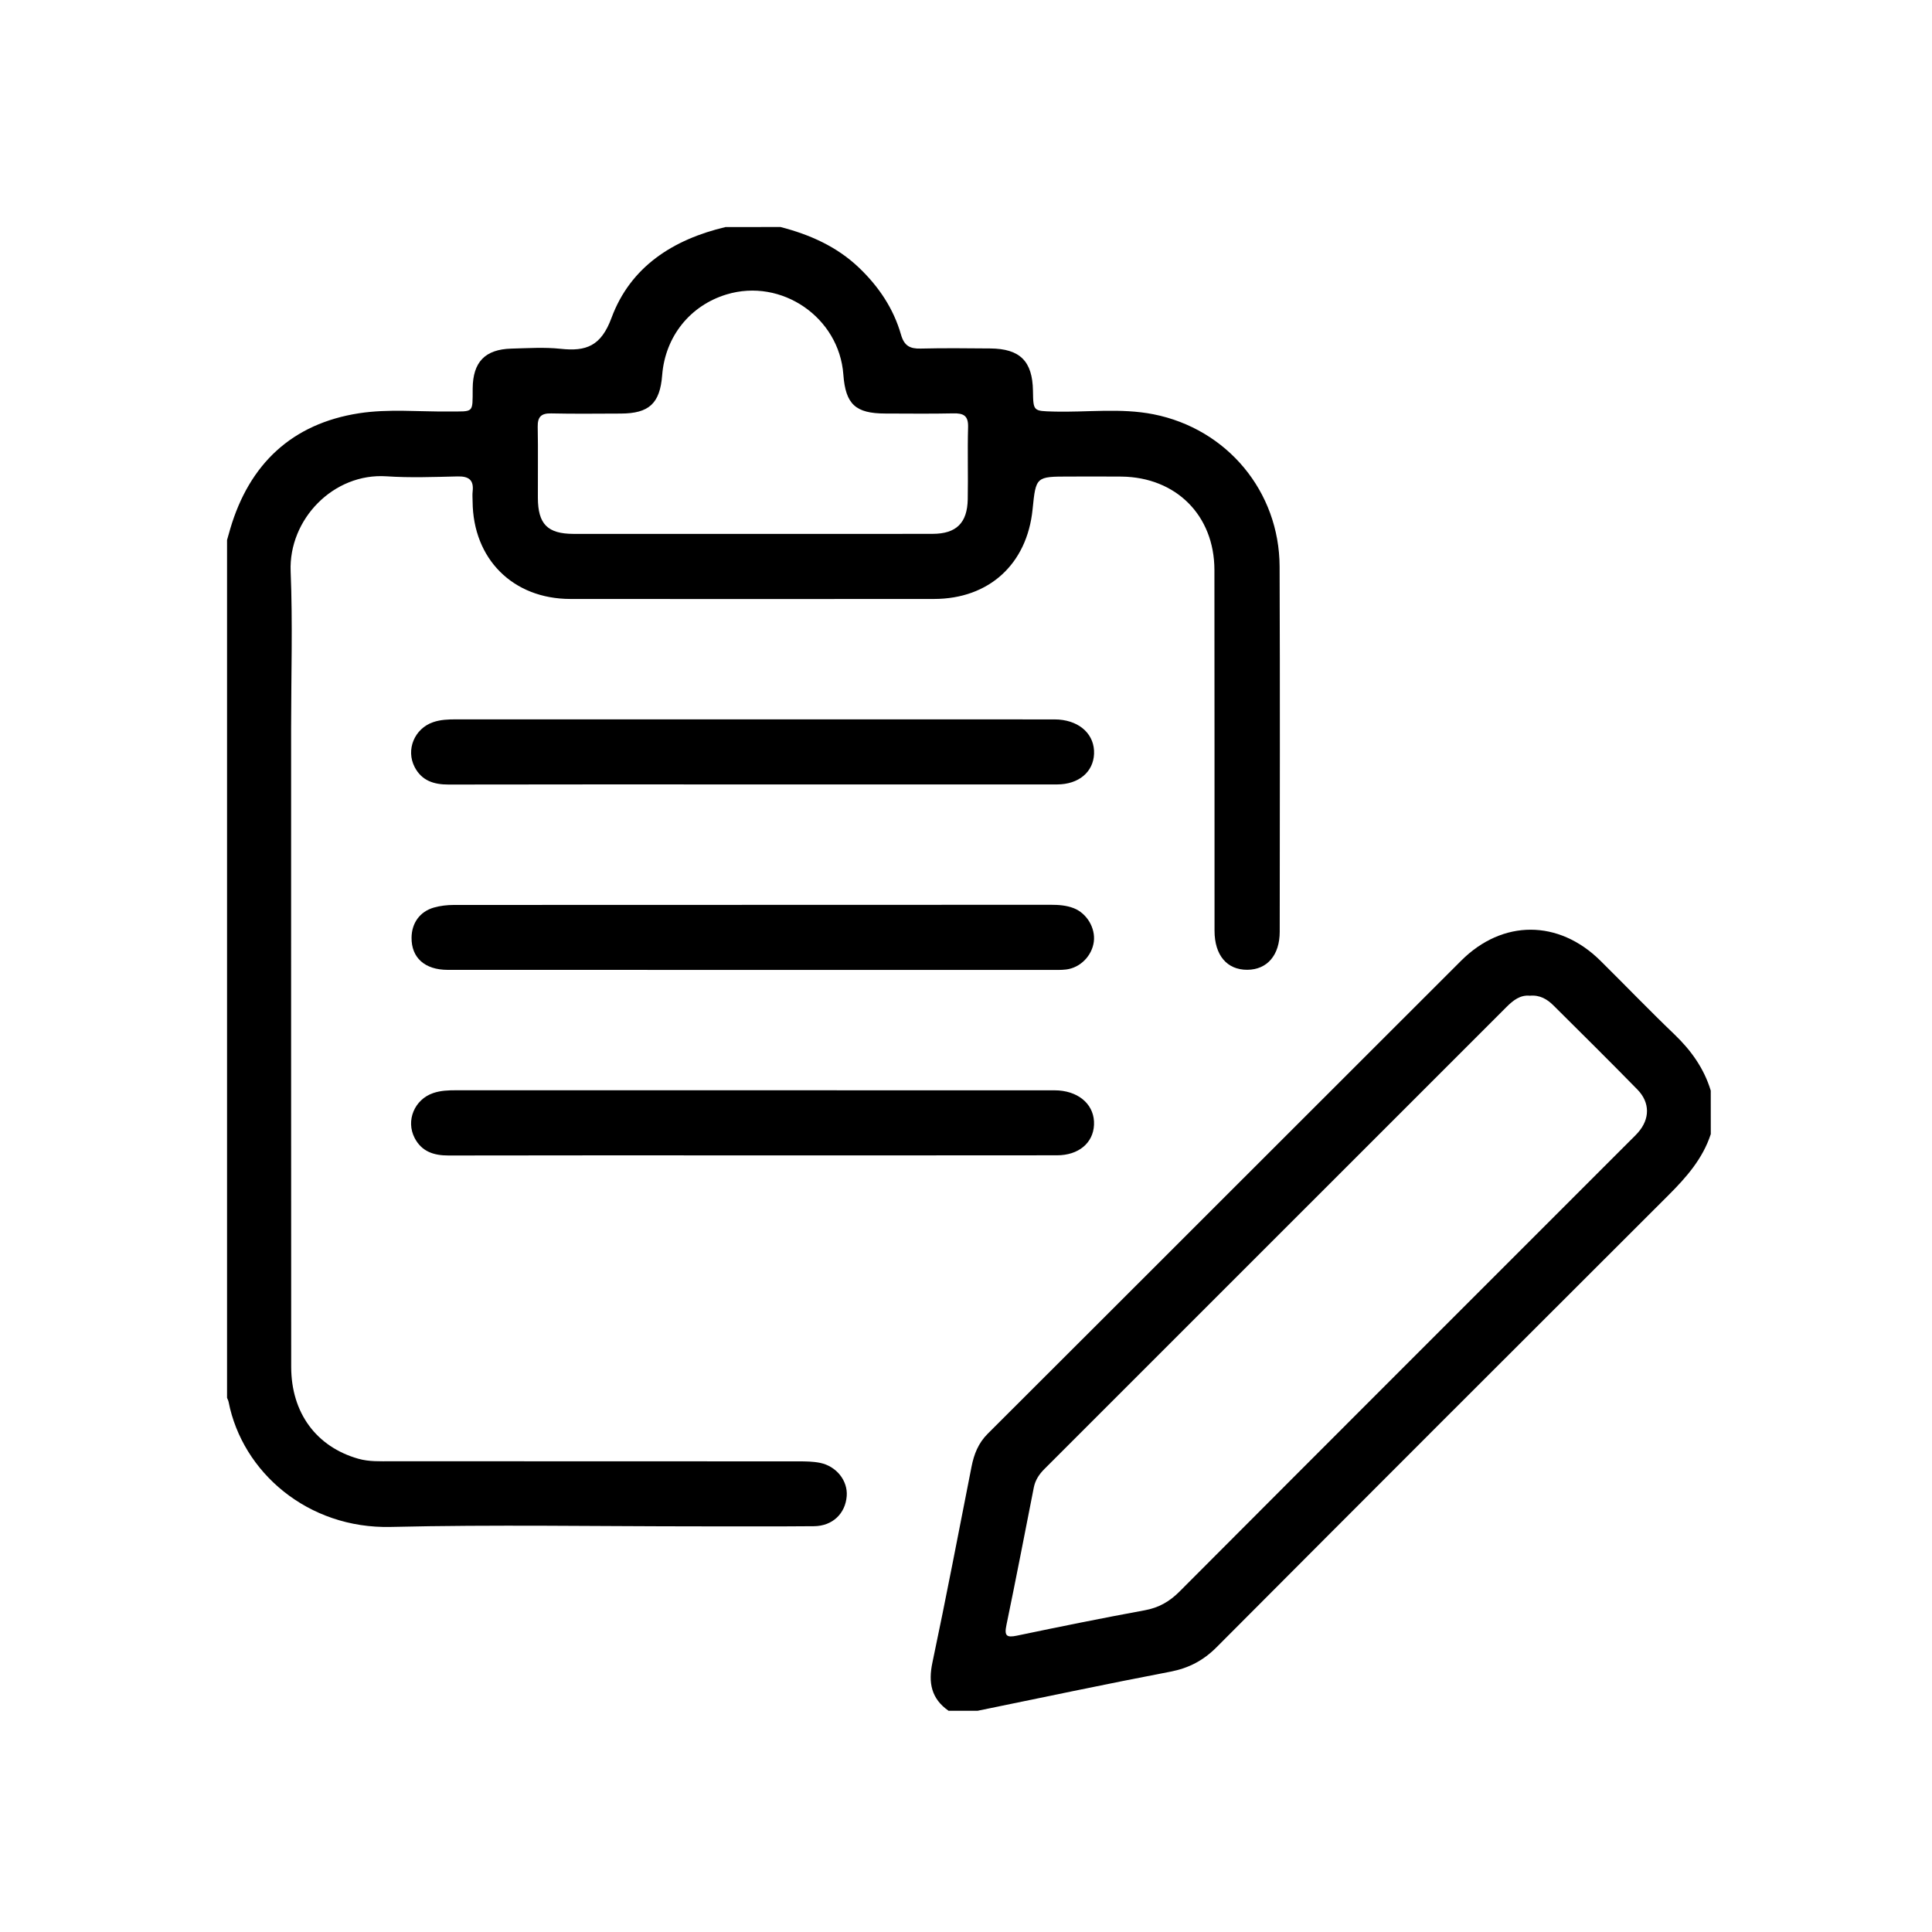 <?xml version="1.0" encoding="utf-8"?>
<!-- Generator: Adobe Illustrator 24.2.3, SVG Export Plug-In . SVG Version: 6.00 Build 0)  -->
<svg version="1.1" id="Capa_1" xmlns="http://www.w3.org/2000/svg" xmlns:xlink="http://www.w3.org/1999/xlink" x="0px" y="0px"
	 viewBox="0 0 500 500" style="enable-background:new 0 0 500 500;" xml:space="preserve">
<g>
	<path d="M202,58.75c7.6,1.97,14.59,5.05,20.37,10.59c5.08,4.87,8.88,10.54,10.81,17.27c0.83,2.9,2.32,3.67,5.09,3.6
		c6-0.15,12-0.08,18-0.03c7.71,0.06,10.94,3.29,11.06,10.96c0.08,5.33,0.09,5.22,5.36,5.37c8.6,0.24,17.29-0.98,25.81,0.7
		c19.1,3.78,32.58,20,32.66,39.4c0.12,31.5,0.05,63,0.03,94.5c0,6.09-3.25,9.83-8.37,9.87c-5.26,0.04-8.5-3.75-8.5-10.11
		c-0.02-31.12,0.02-62.25-0.03-93.37c-0.02-14.12-9.93-24-24.06-24.16c-4.5-0.05-9-0.01-13.5-0.01c-8.64,0-8.64,0-9.5,8.5
		c-1.43,14.17-11.29,23.17-25.5,23.18c-31.37,0.02-62.75,0.03-94.12,0c-14.87-0.01-25.19-10.34-25.3-25.22
		c-0.01-0.87-0.09-1.76,0.01-2.62c0.34-2.99-1.04-3.94-3.91-3.87c-6.12,0.14-12.27,0.38-18.37-0.03
		c-13.73-0.92-25.37,11.13-24.82,24.62c0.55,13.48,0.12,26.99,0.12,40.49c0,55.12-0.01,110.25,0.02,165.37
		c0.01,11.92,6.52,20.69,17.37,23.77c2.83,0.8,5.7,0.65,8.56,0.65c35.12,0.02,70.25,0.01,105.37,0.03c1.86,0,3.77,0.02,5.59,0.39
		c4.26,0.88,7.18,4.65,6.88,8.58c-0.34,4.55-3.68,7.77-8.47,7.81c-9.87,0.09-19.75,0.04-29.62,0.04c-26.62,0-53.26-0.48-79.87,0.15
		c-21.53,0.52-38.45-14.18-42.01-32.36c-0.07-0.36-0.26-0.7-0.4-1.05c0-74,0-148,0-222c0.27-0.96,0.54-1.92,0.82-2.88
		c4.96-16.84,16.02-27.25,33.35-29.93c7.57-1.17,15.46-0.38,23.2-0.45c6.6-0.06,6.16,0.58,6.2-5.96
		c0.05-6.86,3.21-10.14,10.03-10.32c4.25-0.11,8.54-0.4,12.73,0.05c6.64,0.72,10.47-0.71,13.17-8.01
		c4.9-13.25,15.96-20.3,29.51-23.5C192.5,58.75,197.25,58.75,202,58.75z M194.53,138.17c15.62,0,31.23,0.03,46.85-0.01
		c6.09-0.02,8.95-2.8,9.07-8.91c0.12-6.24-0.09-12.5,0.09-18.74c0.08-2.94-1.19-3.59-3.81-3.53c-5.87,0.13-11.74,0.05-17.61,0.04
		c-7.73-0.01-10.29-2.4-10.86-10.08c-1.08-14.81-16-25.05-30.23-20.74c-9.46,2.87-15.88,10.91-16.66,20.89
		c-0.57,7.32-3.38,9.92-10.73,9.94c-6,0.01-12,0.1-17.99-0.04c-2.62-0.06-3.54,0.91-3.49,3.49c0.12,6.12,0.01,12.24,0.04,18.36
		c0.03,6.79,2.49,9.31,9.23,9.33C163.8,138.19,179.16,138.17,194.53,138.17z"/>
	<path d="M442.75,293.5c-2.08,6.38-6.33,11.2-10.98,15.84c-39.02,38.94-78,77.91-116.92,116.96c-3.41,3.42-7.17,5.41-11.95,6.33
		c-16.67,3.19-33.28,6.72-49.91,10.12c-2.5,0-5,0-7.5,0c-4.48-3.13-5.29-7.25-4.18-12.49c3.56-16.85,6.79-33.77,10.12-50.67
		c0.64-3.24,1.74-6.09,4.2-8.55c40.87-40.77,81.66-81.63,122.52-122.42c10.72-10.7,25.23-10.66,36.01-0.01
		c6.4,6.32,12.63,12.82,19.13,19.04c4.34,4.16,7.7,8.83,9.45,14.6C442.75,286,442.75,289.75,442.75,293.5z M395.93,257.69
		c-2.51-0.25-4.34,1.21-6.07,2.94c-39.85,39.86-79.7,79.71-119.57,119.55c-1.37,1.37-2.36,2.87-2.74,4.78
		c-2.34,11.88-4.63,23.77-7.09,35.62c-0.58,2.78,0.04,3.29,2.74,2.72c11-2.3,22.01-4.53,33.06-6.56c3.62-0.66,6.39-2.24,8.98-4.83
		c38.74-38.85,77.55-77.62,116.34-116.42c0.8-0.8,1.62-1.57,2.36-2.41c3.07-3.5,3.12-7.73-0.17-11.1
		c-7.16-7.32-14.45-14.53-21.72-21.76C400.42,258.6,398.52,257.45,395.93,257.69z"/>
	<path d="M194.45,203.01c-26.12,0-52.24-0.03-78.36,0.03c-3.82,0.01-6.94-1-8.77-4.51c-2.34-4.5-0.06-9.97,4.77-11.63
		c1.91-0.66,3.91-0.73,5.92-0.73c51.24,0.01,102.48,0.01,153.73,0.01c0.75,0,1.5-0.01,2.25,0.04c5.67,0.42,9.36,4.03,9.15,8.9
		c-0.21,4.7-3.99,7.88-9.56,7.89C247.19,203.02,220.82,203.01,194.45,203.01z"/>
	<path d="M194.59,251.01c-26.25,0-52.49,0.01-78.74-0.01c-5.93-0.01-9.39-3.15-9.34-8.32c0.03-3.78,2.14-6.77,5.8-7.81
		c1.66-0.47,3.44-0.67,5.17-0.67c51.49-0.03,102.98-0.03,154.48-0.04c2.02,0,4.01,0.14,5.9,0.87c3.41,1.32,5.67,5.13,5.22,8.68
		c-0.47,3.64-3.48,6.73-7.13,7.19c-1.36,0.17-2.75,0.11-4.12,0.11C246.09,251.01,220.34,251.01,194.59,251.01z"/>
	<path d="M194.44,299.01c-26.12,0-52.24-0.03-78.36,0.03c-3.82,0.01-6.94-1.01-8.77-4.53c-2.34-4.5-0.04-9.97,4.79-11.62
		c1.92-0.66,3.91-0.73,5.92-0.73c51.24,0.01,102.48,0.01,153.73,0.01c0.75,0,1.5-0.01,2.25,0.04c5.66,0.43,9.36,4.04,9.13,8.91
		c-0.22,4.7-4,7.87-9.58,7.87C247.18,299.02,220.81,299.01,194.44,299.01z"/>
</g>
</svg>
